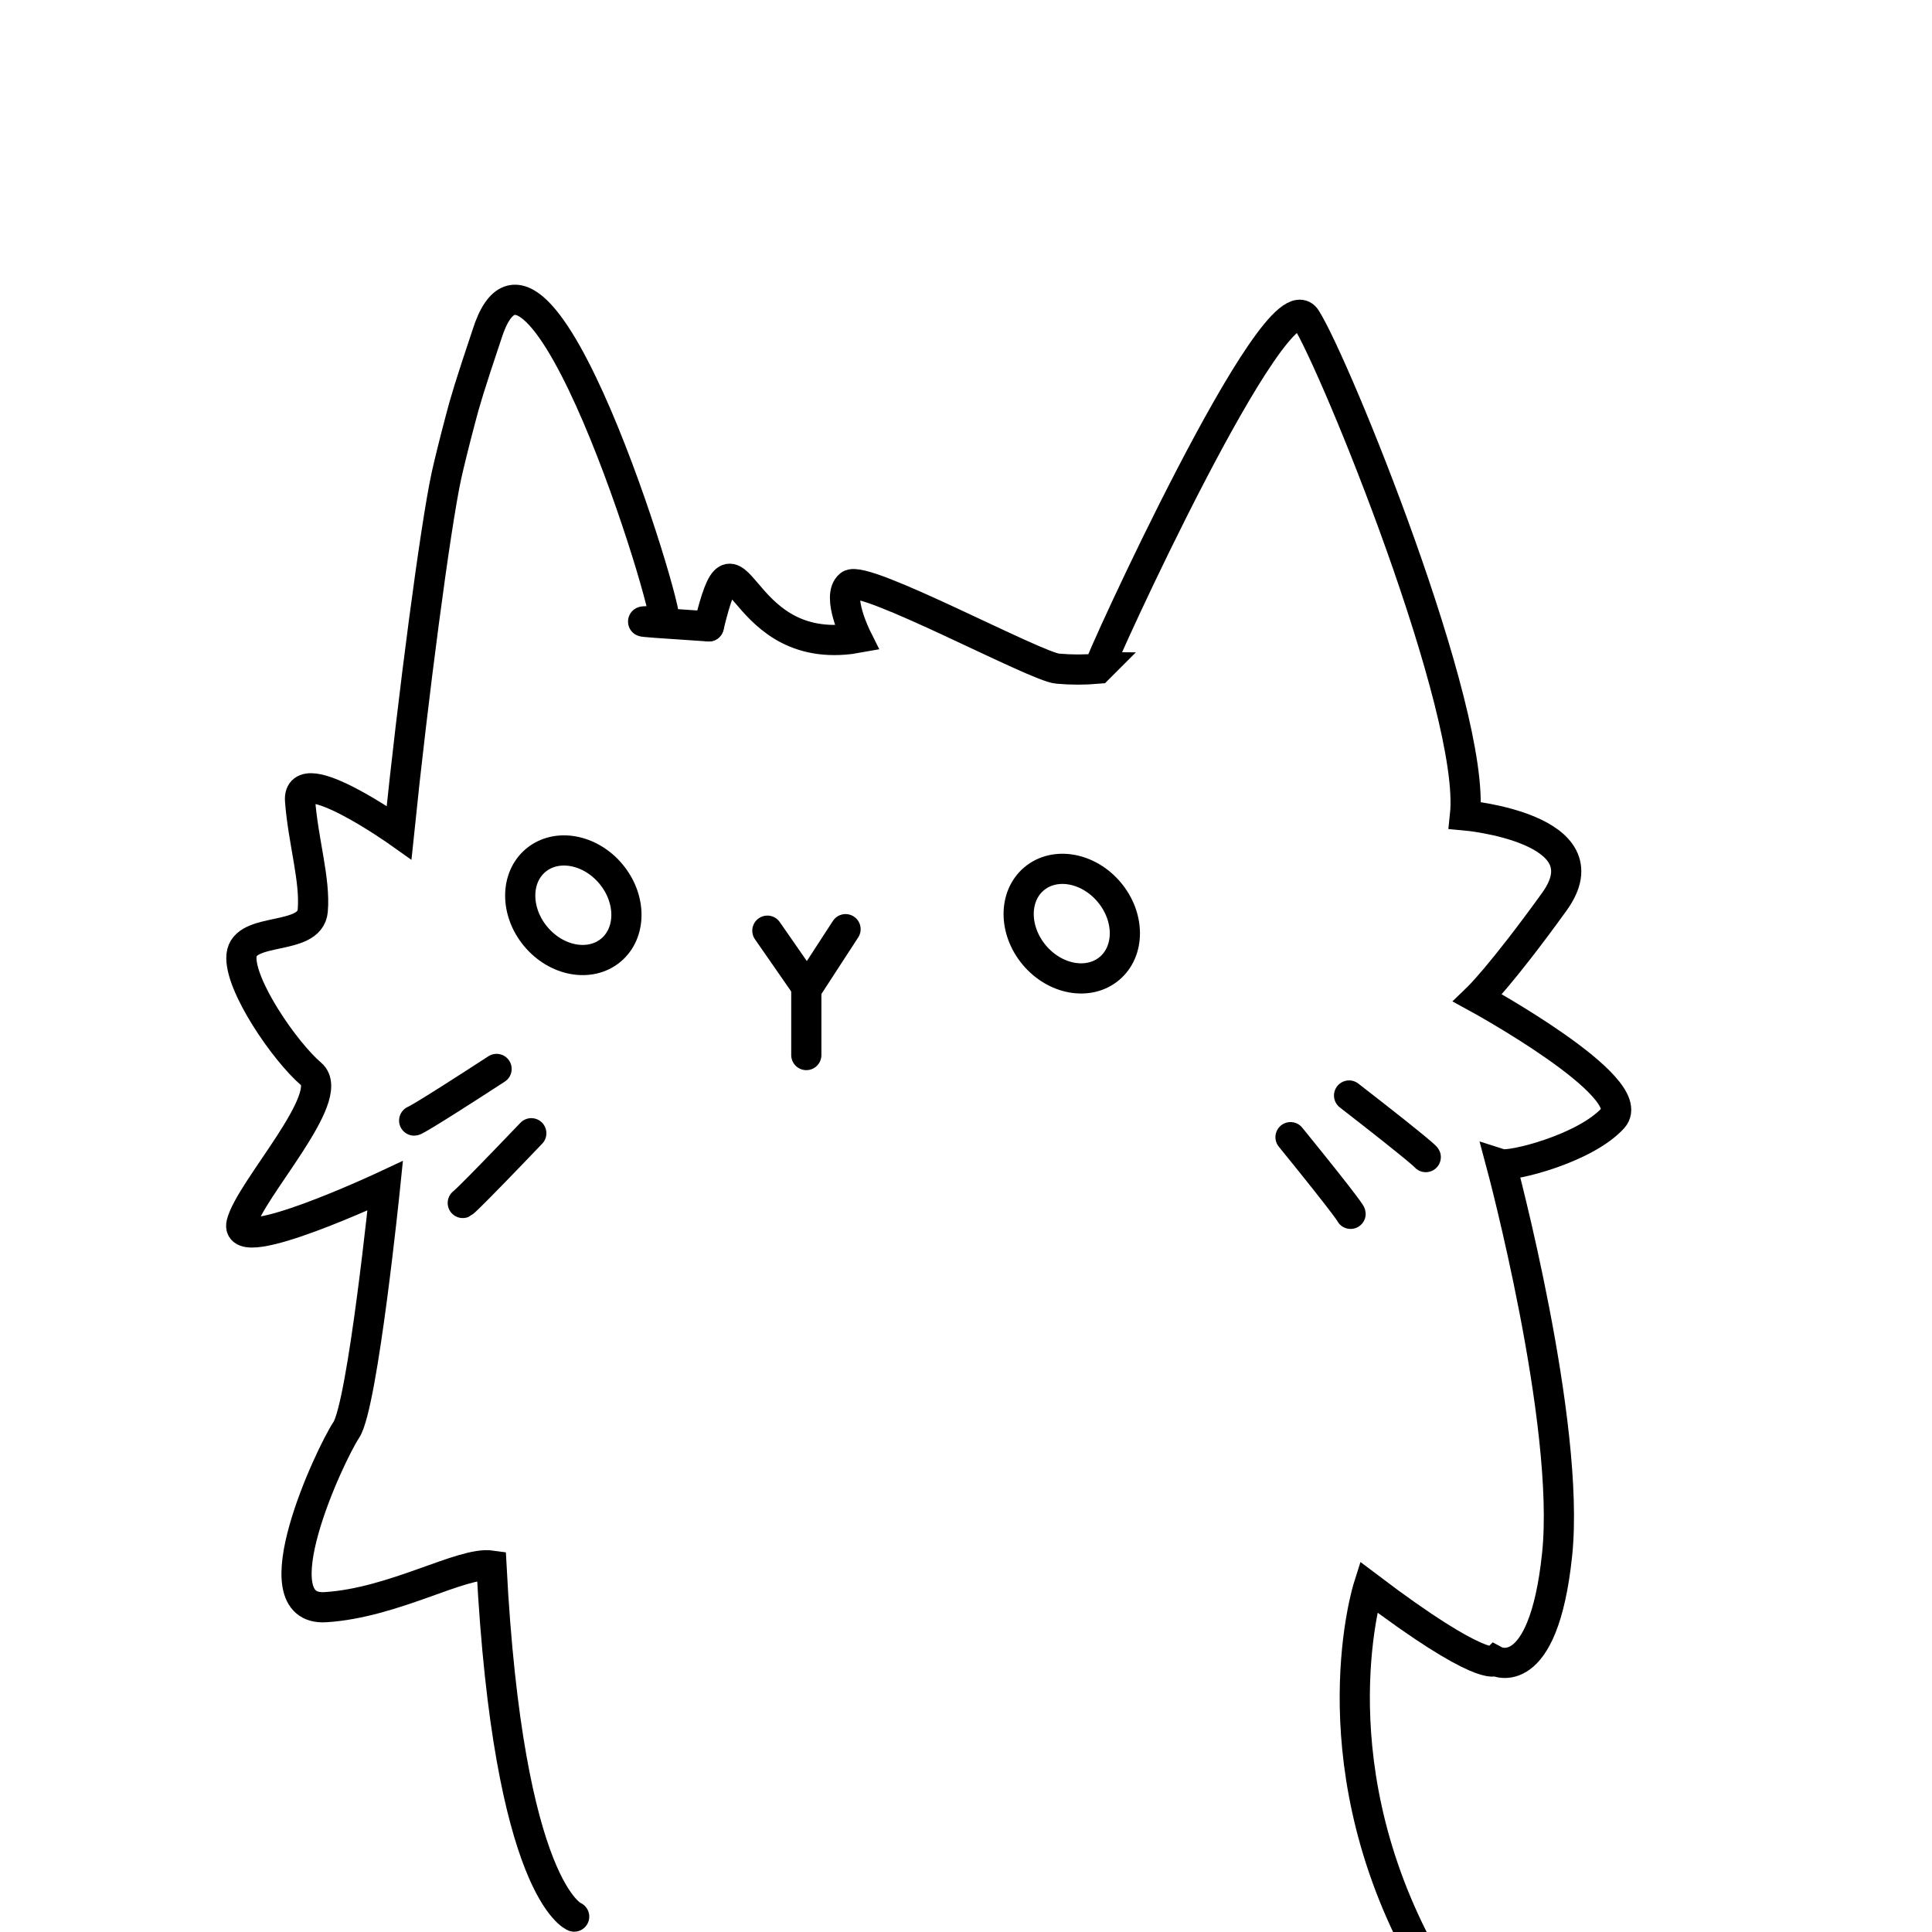<?xml version="1.0" encoding="UTF-8"?>
<svg id="Layer_1" data-name="Layer 1" xmlns="http://www.w3.org/2000/svg" viewBox="0 0 64 64">
  <defs>
    <style>
      .cls-1 {
        stroke-miterlimit: 10;
      }

      .cls-1, .cls-2 {
        fill: none;
        stroke: currentcolor;
        stroke-linecap: round;
      }

      .cls-2 {
        stroke-miterlimit: 10;
      }
    </style>
  </defs>
  <path class="cls-1" d="M23.48,20.75c-3.51-.23-1.8-.14-1.48-.19,.23-.19-4.21-14.75-5.87-9.48-.56,1.67-.74,2.27-.88,2.82-.22,.83-.37,1.45-.46,1.85-.37,1.71-1.11,7.35-1.57,11.83,0,0-3.38-2.4-3.28-1.06s.51,2.63,.42,3.65-2.27,.51-2.36,1.48,1.44,3.19,2.31,3.93-2.04,3.84-2.31,4.95,4.76-1.25,4.76-1.25c0,0-.74,7.26-1.29,8.09s-2.96,6.01-.69,5.87,4.53-1.52,5.5-1.38c.56,10.8,2.74,11.63,2.74,11.63" />
  <path class="cls-1" d="M23.48,20.75c.97-3.98,.79,.88,4.67,.42l.23-.04s-.69-1.38-.23-1.75,6.2,2.73,6.89,2.77c.46,.04,.88,.04,1.34,0l.04-.04c-.09,0,5.87-13.08,6.84-11.56,.97,1.52,5.64,12.99,5.27,16.46,0,0,4.72,.42,2.96,2.86s-2.54,3.19-2.54,3.19c0,0,5.41,2.96,4.48,3.98s-3.38,1.62-3.7,1.52c0,0,2.31,8.6,1.85,12.95s-2.04,3.51-2.04,3.51c0,0-.42,.42-4.21-2.45,0,0-1.75,5.51,1.64,11.96" />
  <path class="cls-1" d="M16.45,35.41c-2.63,1.71-2.73,1.71-2.73,1.71" />
  <path class="cls-1" d="M17.6,37.54c-2.17,2.27-2.27,2.31-2.27,2.31" />
  <path class="cls-1" d="M42.75,37.67c1.99,2.45,1.99,2.54,1.99,2.54" />
  <path class="cls-1" d="M44.69,36.29c2.5,1.94,2.54,2.04,2.54,2.04" />
  <ellipse class="cls-2" cx="35.5" cy="30.6" rx="1.62" ry="1.94" transform="translate(-11.36 29.95) rotate(-39.97)" />
  <line class="cls-1" x1="25.42" y1="30.83" x2="26.67" y2="32.63" />
  <line class="cls-1" x1="28.01" y1="30.78" x2="26.71" y2="32.78" />
  <line class="cls-1" x1="26.71" y1="32.82" x2="26.71" y2="34.95" />
  <ellipse class="cls-2" cx="18.99" cy="29.98" rx="1.62" ry="1.94" transform="translate(-14.82 19.21) rotate(-39.97)" />
</svg>